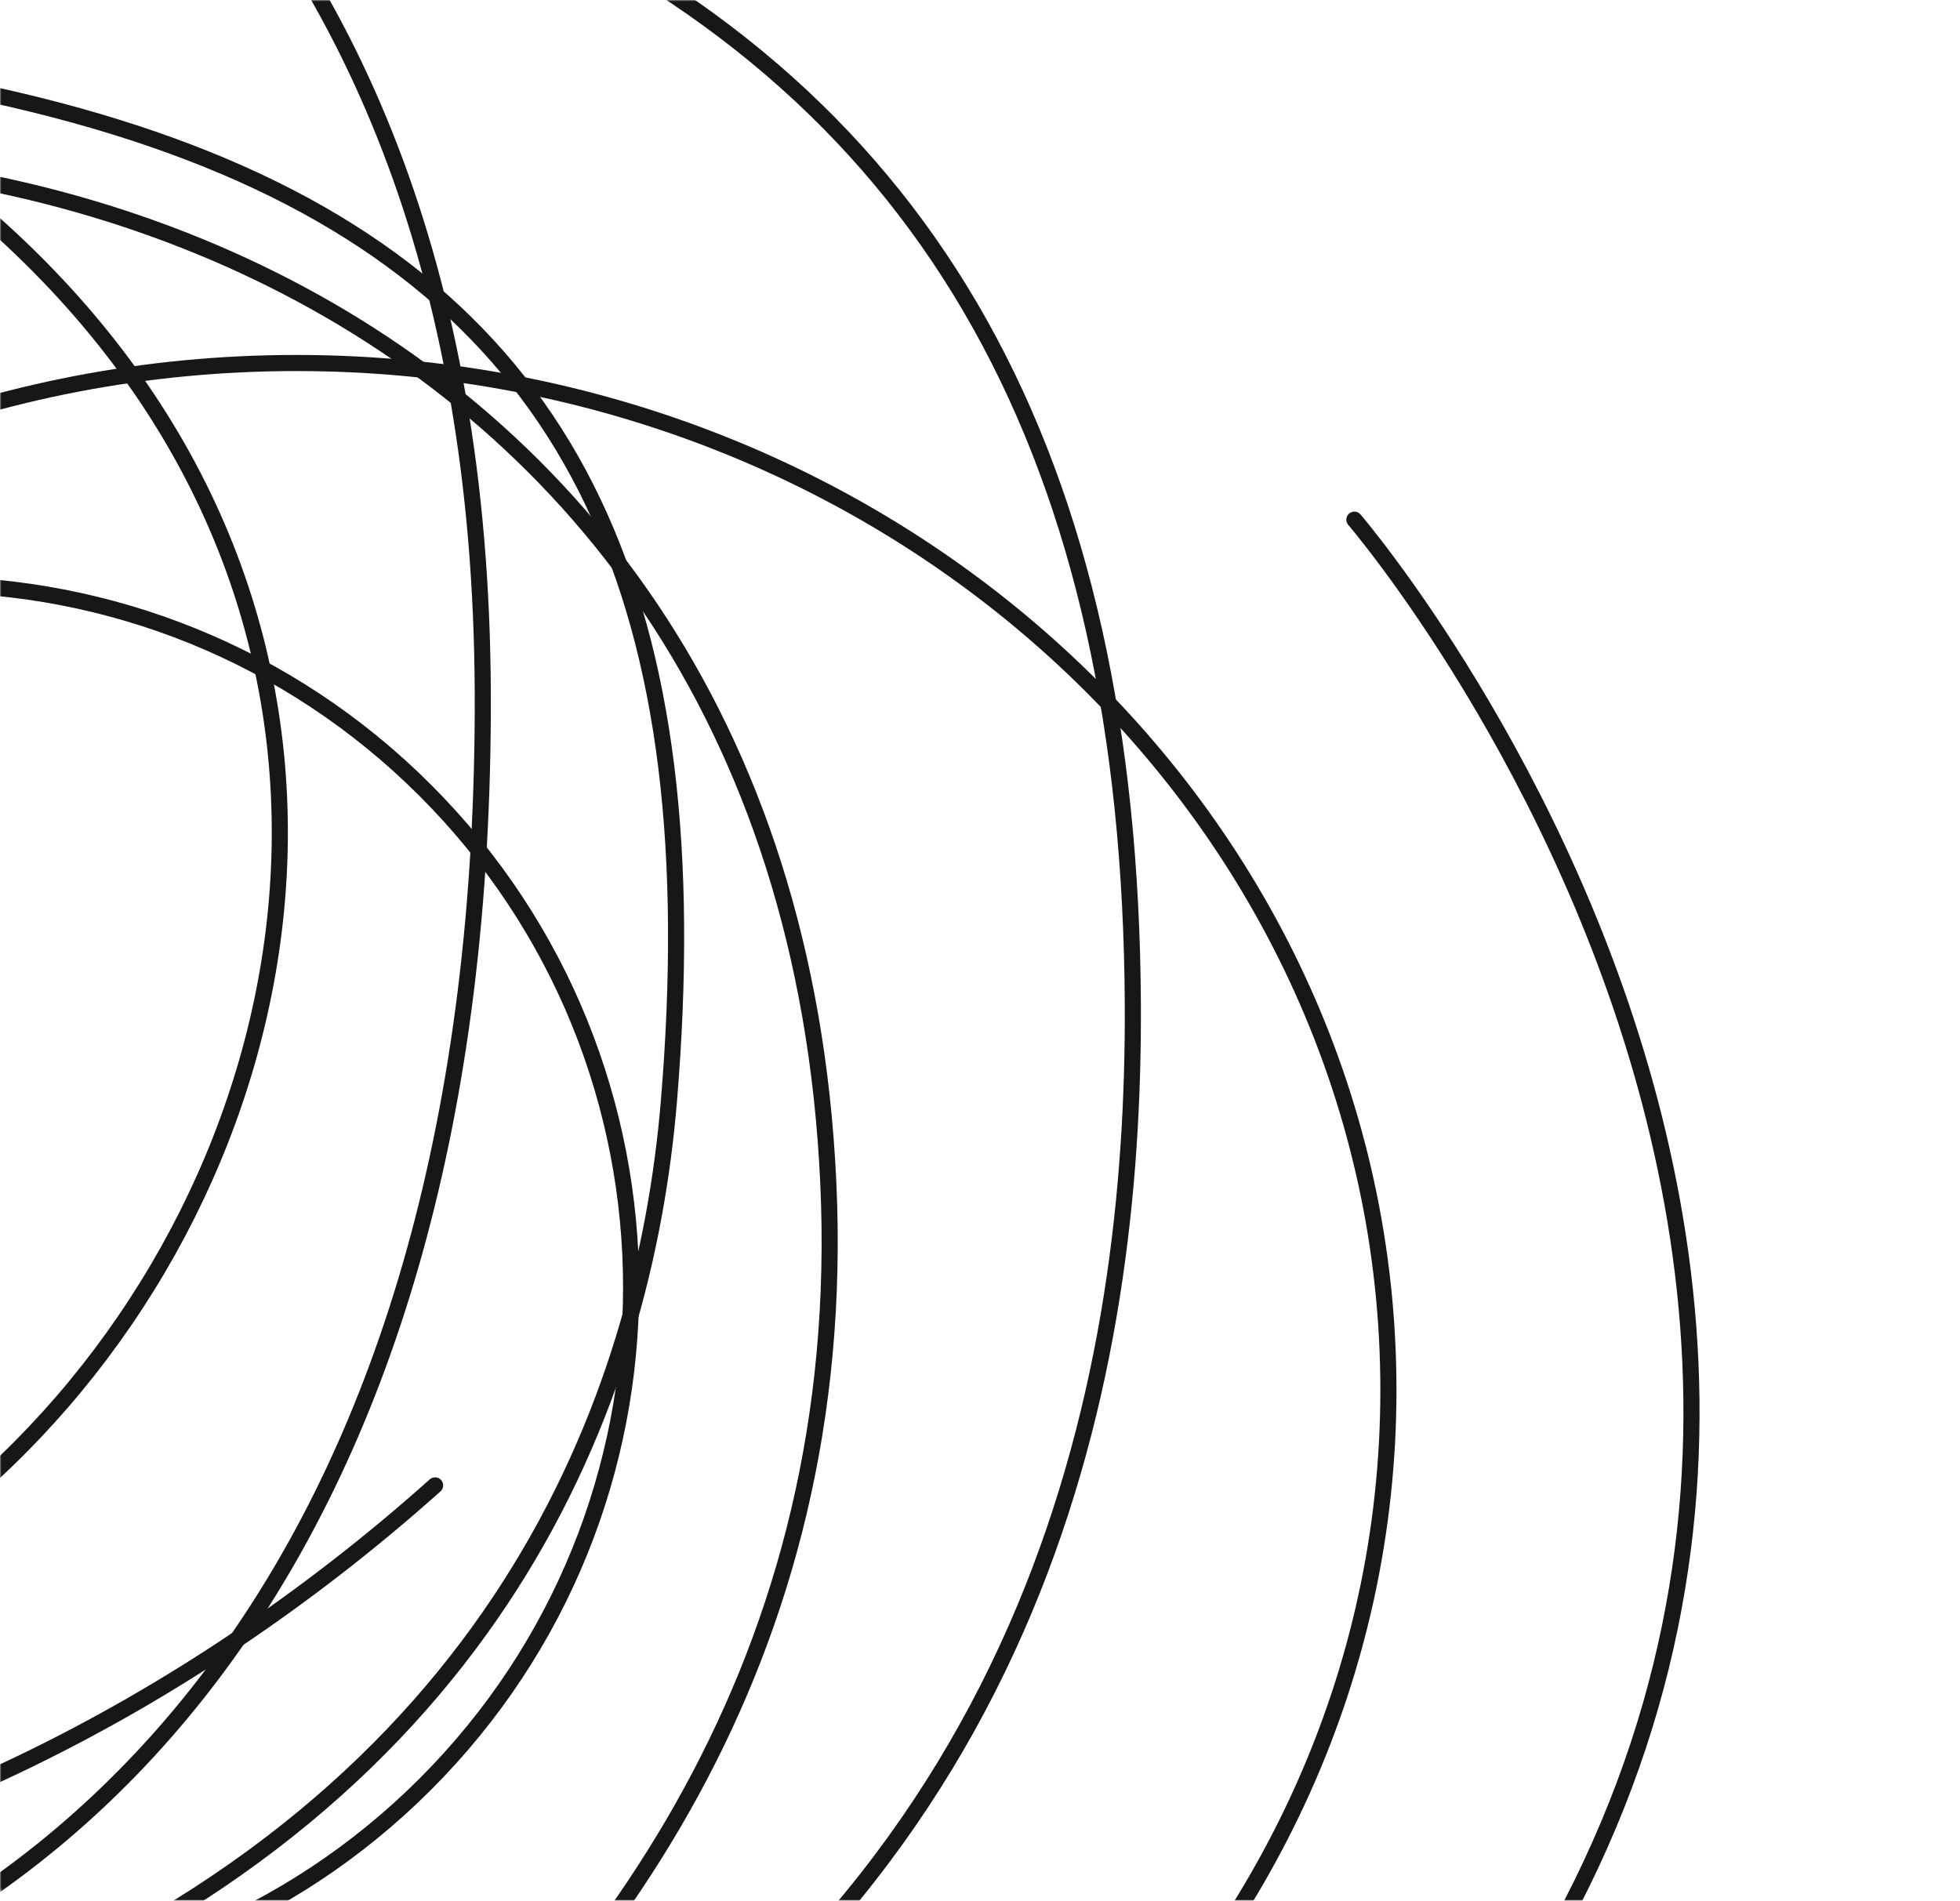 <svg viewBox="0 0 730 708" fill="none" xmlns="http://www.w3.org/2000/svg">
<mask id="mask0_1035_2151" style="mask-type:alpha" maskUnits="userSpaceOnUse" x="0" y="0" >
<rect width="730" height="708" rx="5" fill="#161718"/>
</mask>
<g mask="url(#mask0_1035_2151)">
<path d="M-1022.1 621.707C-1022.1 621.707 -1237.82 -47.448 -698.6 -273.245C-425.141 -387.747 93.714 -268.677 -26.718 336.539C-114.116 775.732 -587.017 993.64 -587.017 993.64" stroke="#161718" stroke-width="6" stroke-linecap="round" stroke-linejoin="round"/>
<path d="M-606.519 -214.2C-606.519 -214.2 177.445 -377.131 179.807 258.068C182.168 893.267 -417.098 868.754 -625.407 553.237" stroke="#161718" stroke-width="6" stroke-linecap="round" stroke-linejoin="round"/>
<path d="M-211.808 664.593C-314.036 562.366 -314.036 396.623 -211.808 294.395C-109.581 192.168 56.162 192.168 158.389 294.395C260.617 396.623 260.617 562.366 158.389 664.593C56.162 766.82 -109.581 766.82 -211.808 664.593Z" stroke="#161718" stroke-width="6" stroke-linecap="round" stroke-linejoin="round"/>
<path d="M-1513.22 -232.935C-1513.22 -232.935 -1255.63 21.387 -561.678 -72.479C132.297 -166.326 419.865 -29.693 421.919 373.913C423.301 645.088 288.818 1114.59 -1010.01 842.168" stroke="#161718" stroke-width="6" stroke-linecap="round" stroke-linejoin="round"/>
<path d="M-1590 -90.888C-1590 -90.888 -1332.42 118.977 -638.459 41.523C55.497 -35.931 279.394 43.577 249.161 409.885C230.752 632.899 31.33 996.577 -1086.77 681.118" stroke="#161718" stroke-width="6" stroke-linecap="round" stroke-linejoin="round"/>
<path d="M110.397 900.273C-114.226 900.273 -296.318 729.009 -296.318 517.745C-296.318 306.48 -114.226 135.216 110.397 135.216C335.019 135.216 517.111 306.48 517.111 517.745C517.111 729.009 335.019 900.273 110.397 900.273Z" stroke="#161718" stroke-width="6" stroke-linecap="round" stroke-linejoin="round"/>
<path d="M162.051 553.295C-31.401 726.112 -276.144 750.126 -364.905 655.454C-542.406 466.128 -491.115 188.043 -270.232 93.39C-49.349 -1.283 292.446 93.812 308.494 440.387C324.867 793.834 -50.731 933.559 -171.049 996.577" stroke="#161718" stroke-width="6" stroke-linecap="round" stroke-linejoin="round"/>
<path d="M-376.055 743.177C-376.055 743.177 -757.201 701.101 -760.081 371.629C-762.941 42.176 -344.747 -178.15 -26.716 63.157C324.236 329.437 -103.613 874.782 -450.457 502.369C-797.301 129.957 -410.569 -294.667 -144.135 -286.682C122.299 -278.696 179.828 -86.741 179.828 -86.741" stroke="#161718" stroke-width="6" stroke-linecap="round" stroke-linejoin="round"/>
<path d="M504.441 193.57C504.441 193.57 820.322 561.99 450.021 872.439" stroke="#161718" stroke-width="6" stroke-linecap="round" stroke-linejoin="round"/>
</g>
</svg>
